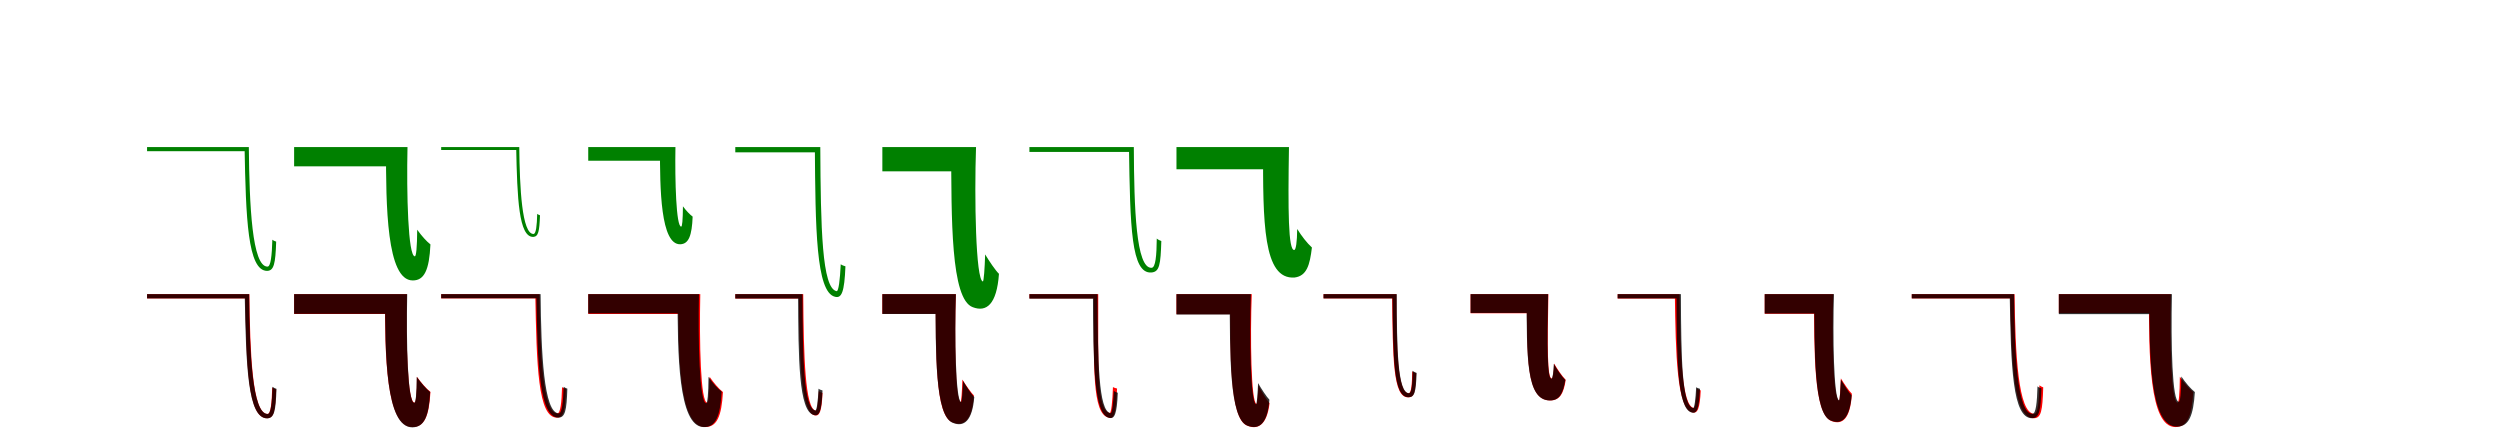 <?xml version="1.0" encoding="UTF-8"?>
<svg width="1700" height="300" xmlns="http://www.w3.org/2000/svg">
<rect width="100%" height="100%" fill="white"/>
<g fill="green" transform="translate(100 100) scale(0.1 -0.1)"><path d="M-0.0 0.0V-28.0H677.0V0.0ZM663.0 0.0C672.0 -484.0 684.0 -841.0 816.0 -842.0C863.0 -841.0 873.0 -794.0 878.0 -643.0C871.0 -641.0 859.0 -636.0 852.0 -630.0C849.0 -738.0 841.0 -813.0 819.0 -813.0C714.0 -813.0 696.0 -396.0 692.0 0.0Z"/></g>
<g fill="green" transform="translate(200 100) scale(0.1 -0.1)"><path d="M0.0 0.0V-131.0H702.0V0.0ZM625.0 0.0C624.0 -401.0 629.0 -906.0 806.0 -907.0C885.0 -908.0 919.0 -836.0 927.0 -662.0C900.0 -641.0 866.0 -603.0 837.0 -562.0C836.0 -683.0 830.0 -743.0 821.0 -743.0C775.0 -743.0 764.0 -320.0 771.0 0.0Z"/></g>
<g fill="green" transform="translate(300 100) scale(0.1 -0.1)"><path d="M0.0 0.0V-20.0H520.0V0.0ZM510.0 0.0C517.0 -352.0 528.0 -613.0 626.0 -611.0C661.0 -609.0 668.0 -574.0 672.0 -464.0C667.0 -462.0 658.0 -459.0 653.0 -454.0C651.0 -535.0 645.0 -590.0 628.0 -591.0C549.0 -592.0 534.0 -278.0 531.0 0.0Z"/></g>
<g fill="green" transform="translate(400 100) scale(0.1 -0.1)"><path d="M0.0 0.0V-93.0H546.0V0.0ZM488.0 0.0C487.0 -285.0 492.0 -665.0 626.0 -661.0C683.0 -659.0 705.0 -603.0 710.0 -473.0C690.0 -458.0 666.0 -433.0 644.0 -403.0C643.0 -499.0 639.0 -541.0 632.0 -541.0C598.0 -542.0 589.0 -230.0 593.0 0.0Z"/></g>
<g fill="green" transform="translate(500 100) scale(0.1 -0.1)"><path d="M0.0 0.0V-36.0H553.0V0.0ZM541.0 0.0C545.0 -545.0 548.0 -988.0 678.0 -1018.0C723.0 -1030.0 742.0 -987.0 749.0 -811.0C740.0 -808.0 726.0 -804.0 717.0 -797.0C712.0 -904.0 702.0 -983.0 689.0 -980.0C589.0 -961.0 581.0 -550.0 578.0 0.0Z"/></g>
<g fill="green" transform="translate(600 100) scale(0.1 -0.1)"><path d="M0.0 0.0V-165.0H542.0V0.0ZM468.0 0.0C470.0 -481.0 464.0 -1035.0 615.0 -1089.0C707.0 -1124.0 778.0 -1072.0 793.0 -862.0C769.0 -839.0 726.0 -775.0 699.0 -730.0C696.0 -824.0 690.0 -916.0 683.0 -914.0C635.0 -900.0 625.0 -348.0 637.0 0.0Z"/></g>
<g fill="green" transform="translate(700 100) scale(0.1 -0.1)"><path d="M-0.0 0.0V-33.0H701.0V0.0ZM677.0 0.0C685.0 -546.0 692.0 -862.0 829.0 -853.0C885.0 -849.0 892.0 -800.0 897.0 -639.0C889.0 -636.0 874.0 -630.0 866.0 -622.0C865.0 -737.0 858.0 -820.0 831.0 -821.0C725.0 -827.0 712.0 -419.0 710.0 0.0Z"/></g>
<g fill="green" transform="translate(800 100) scale(0.1 -0.1)"><path d="M0.0 0.0V-151.0H669.0V0.0ZM589.0 0.0C588.0 -510.0 588.0 -904.0 804.0 -887.0C886.0 -876.0 907.0 -802.0 921.0 -683.0C887.0 -652.0 850.0 -604.0 821.0 -557.0C820.0 -647.0 812.0 -699.0 801.0 -700.0C760.0 -704.0 758.0 -432.0 765.0 0.0Z"/></g>
<g fill="red" transform="translate(100 200) scale(0.1 -0.1)"><path d="M0.0 0.0V-29.0H684.0V0.0ZM667.0 0.0C676.0 -492.0 685.0 -844.0 816.0 -844.0C863.0 -843.0 872.0 -797.0 878.0 -648.0C870.0 -646.0 858.0 -640.0 851.0 -635.0C848.0 -740.0 841.0 -815.0 819.0 -815.0C716.0 -815.0 700.0 -400.0 696.0 0.0Z"/></g>
<g fill="black" opacity=".8" transform="translate(100 200) scale(0.1 -0.1)"><path d="M0.0 0.0V-29.0H679.0V0.0ZM664.0 0.0C673.0 -492.0 684.0 -845.0 817.0 -845.0C865.0 -843.0 875.0 -796.0 880.0 -644.0C872.0 -642.0 860.0 -636.0 853.0 -630.0C850.0 -739.0 842.0 -815.0 820.0 -815.0C715.0 -816.0 697.0 -400.0 694.0 0.0Z"/></g>
<g fill="red" transform="translate(200 200) scale(0.1 -0.1)"><path d="M0.0 0.0V-135.0H694.0V0.0ZM618.0 0.0C617.0 -414.0 623.0 -904.0 805.0 -904.0C884.0 -904.0 918.0 -833.0 927.0 -665.0C899.0 -643.0 864.0 -603.0 835.0 -562.0C835.0 -678.0 828.0 -738.0 819.0 -738.0C771.0 -739.0 760.0 -333.0 767.0 0.0Z"/></g>
<g fill="black" opacity=".8" transform="translate(200 200) scale(0.1 -0.1)"><path d="M0.0 0.0V-134.0H697.0V0.0ZM619.0 0.0C618.0 -416.0 623.0 -907.0 804.0 -906.0C884.0 -905.0 916.0 -833.0 925.0 -666.0C897.0 -644.0 863.0 -604.0 834.0 -563.0C833.0 -679.0 827.0 -739.0 817.0 -739.0C772.0 -739.0 762.0 -335.0 769.0 0.0Z"/></g>
<g fill="red" transform="translate(300 200) scale(0.1 -0.1)"><path d="M0.0 0.0V-29.0H654.0V0.0ZM640.0 0.0C649.0 -490.0 658.0 -840.0 787.0 -840.0C834.0 -839.0 843.0 -794.0 848.0 -644.0C841.0 -642.0 828.0 -638.0 822.0 -632.0C819.0 -737.0 811.0 -811.0 790.0 -811.0C689.0 -811.0 673.0 -398.0 669.0 0.0Z"/></g>
<g fill="black" opacity=".8" transform="translate(300 200) scale(0.1 -0.1)"><path d="M0.0 0.0V-28.0H661.0V0.0ZM647.0 0.0C655.0 -480.0 667.0 -837.0 797.0 -840.0C843.0 -839.0 853.0 -793.0 858.0 -643.0C851.0 -641.0 840.0 -636.0 833.0 -630.0C829.0 -737.0 821.0 -811.0 800.0 -811.0C697.0 -809.0 680.0 -399.0 676.0 0.0Z"/></g>
<g fill="red" transform="translate(400 200) scale(0.1 -0.1)"><path d="M0.0 0.0V-135.0H694.0V0.0ZM613.0 0.0C612.0 -413.0 615.0 -904.0 795.0 -904.0C874.0 -904.0 907.0 -833.0 916.0 -666.0C888.0 -644.0 853.0 -603.0 825.0 -562.0C824.0 -678.0 818.0 -738.0 809.0 -738.0C764.0 -738.0 755.0 -332.0 762.0 0.0Z"/></g>
<g fill="black" opacity=".8" transform="translate(400 200) scale(0.1 -0.1)"><path d="M0.0 0.0V-131.0H683.0V0.0ZM608.0 0.0C607.0 -399.0 611.0 -900.0 784.0 -904.0C863.0 -907.0 898.0 -837.0 907.0 -663.0C880.0 -643.0 846.0 -604.0 818.0 -563.0C817.0 -681.0 811.0 -742.0 802.0 -742.0C756.0 -741.0 746.0 -317.0 753.0 0.0Z"/></g>
<g fill="red" transform="translate(500 200) scale(0.1 -0.1)"><path d="M0.0 0.0V-30.0H442.0V0.0ZM432.0 0.0C437.0 -417.0 442.0 -800.0 538.0 -824.0C572.0 -833.0 588.0 -801.0 593.0 -672.0C586.0 -670.0 575.0 -665.0 568.0 -660.0C563.0 -739.0 557.0 -795.0 547.0 -793.0C475.0 -778.0 465.0 -426.0 462.0 0.0Z"/></g>
<g fill="black" opacity=".8" transform="translate(500 200) scale(0.1 -0.1)"><path d="M0.0 0.0V-30.0H437.0V0.0ZM427.0 0.0C429.0 -443.0 431.0 -797.0 534.0 -822.0C571.0 -832.0 587.0 -798.0 593.0 -655.0C585.0 -652.0 574.0 -650.0 566.0 -643.0C562.0 -729.0 554.0 -793.0 544.0 -791.0C465.0 -775.0 459.0 -448.0 457.0 0.0Z"/></g>
<g fill="red" transform="translate(600 200) scale(0.1 -0.1)"><path d="M0.0 0.0V-134.0H406.0V0.0ZM363.0 0.0C364.0 -399.0 357.0 -828.0 477.0 -872.0C553.0 -902.0 611.0 -861.0 622.0 -688.0C602.0 -670.0 566.0 -616.0 544.0 -581.0C542.0 -655.0 537.0 -736.0 532.0 -734.0C495.0 -723.0 490.0 -287.0 500.0 0.0Z"/></g>
<g fill="black" opacity=".8" transform="translate(600 200) scale(0.1 -0.1)"><path d="M0.0 0.0V-135.0H421.0V0.0ZM361.0 0.0C363.0 -398.0 357.0 -832.0 481.0 -876.0C554.0 -905.0 612.0 -864.0 625.0 -700.0C605.0 -680.0 570.0 -627.0 549.0 -590.0C546.0 -661.0 541.0 -735.0 535.0 -734.0C498.0 -722.0 491.0 -290.0 500.0 0.0Z"/></g>
<g fill="red" transform="translate(700 200) scale(0.1 -0.1)"><path d="M0.0 0.0V-29.0H451.0V0.0ZM438.0 0.0C438.0 -503.0 426.0 -812.0 538.0 -840.0C575.0 -852.0 589.0 -816.0 596.0 -642.0C589.0 -640.0 576.0 -637.0 568.0 -632.0C565.0 -730.0 556.0 -811.0 546.0 -808.0C459.0 -789.0 468.0 -515.0 468.0 0.0Z"/></g>
<g fill="black" opacity=".8" transform="translate(700 200) scale(0.1 -0.1)"><path d="M0.0 0.0V-31.0H443.0V0.0ZM432.0 0.0C434.0 -456.0 436.0 -816.0 541.0 -841.0C579.0 -852.0 595.0 -817.0 601.0 -671.0C594.0 -668.0 581.0 -665.0 574.0 -658.0C570.0 -746.0 562.0 -812.0 551.0 -810.0C470.0 -793.0 465.0 -461.0 463.0 0.0Z"/></g>
<g fill="red" transform="translate(800 200) scale(0.1 -0.1)"><path d="M0.0 0.0V-136.0H442.0V0.0ZM365.0 0.0C366.0 -398.0 359.0 -845.0 480.0 -894.0C552.0 -925.0 615.0 -892.0 633.0 -742.0C613.0 -720.0 578.0 -661.0 558.0 -622.0C555.0 -683.0 549.0 -748.0 544.0 -747.0C507.0 -735.0 501.0 -290.0 512.0 0.0Z"/></g>
<g fill="black" opacity=".8" transform="translate(800 200) scale(0.1 -0.1)"><path d="M0.0 0.0V-139.0H423.0V0.0ZM362.0 0.0C364.0 -412.0 358.0 -850.0 484.0 -895.0C560.0 -924.0 619.0 -884.0 632.0 -718.0C612.0 -698.0 576.0 -642.0 555.0 -605.0C552.0 -675.0 547.0 -751.0 541.0 -749.0C503.0 -737.0 496.0 -301.0 506.0 0.0Z"/></g>
<g fill="red" transform="translate(900 200) scale(0.1 -0.1)"><path d="M0.0 0.0V-29.0H486.0V0.0ZM466.0 0.0C471.0 -441.0 472.0 -702.0 575.0 -702.0C618.0 -702.0 625.0 -667.0 630.0 -539.0C623.0 -536.0 610.0 -531.0 603.0 -525.0C602.0 -610.0 597.0 -674.0 579.0 -674.0C502.0 -674.0 496.0 -366.0 495.0 0.0Z"/></g>
<g fill="black" opacity=".8" transform="translate(900 200) scale(0.1 -0.1)"><path d="M0.0 0.0V-29.0H488.0V0.0ZM469.0 0.0C473.0 -442.0 475.0 -700.0 577.0 -701.0C620.0 -702.0 628.0 -667.0 633.0 -536.0C626.0 -532.0 613.0 -529.0 606.0 -521.0C605.0 -609.0 599.0 -674.0 581.0 -674.0C504.0 -673.0 498.0 -370.0 498.0 0.0Z"/></g>
<g fill="red" transform="translate(1000 200) scale(0.1 -0.1)"><path d="M0.0 0.0V-130.0H442.0V0.0ZM383.0 0.0C383.0 -435.0 378.0 -723.0 541.0 -723.0C608.0 -723.0 633.0 -674.0 647.0 -583.0C621.0 -557.0 589.0 -509.0 568.0 -472.0C566.0 -525.0 560.0 -574.0 552.0 -574.0C521.0 -574.0 522.0 -360.0 529.0 0.0Z"/></g>
<g fill="black" opacity=".8" transform="translate(1000 200) scale(0.1 -0.1)"><path d="M0.0 0.0V-128.0H441.0V0.0ZM381.0 0.0C382.0 -430.0 377.0 -721.0 538.0 -723.0C604.0 -724.0 629.0 -675.0 644.0 -584.0C618.0 -558.0 587.0 -512.0 566.0 -474.0C564.0 -527.0 558.0 -575.0 550.0 -575.0C520.0 -574.0 520.0 -355.0 527.0 0.0Z"/></g>
<g fill="red" transform="translate(1100 200) scale(0.1 -0.1)"><path d="M0.0 0.0V-30.0H399.0V0.0ZM389.0 0.0C394.0 -408.0 403.0 -781.0 507.0 -804.0C543.0 -814.0 559.0 -782.0 565.0 -655.0C558.0 -652.0 546.0 -648.0 539.0 -642.0C534.0 -721.0 527.0 -776.0 517.0 -774.0C438.0 -758.0 425.0 -415.0 421.0 0.0Z"/></g>
<g fill="black" opacity=".8" transform="translate(1100 200) scale(0.1 -0.1)"><path d="M0.0 0.0V-29.0H410.0V0.0ZM400.0 0.0C402.0 -429.0 404.0 -779.0 503.0 -805.0C538.0 -815.0 554.0 -783.0 560.0 -644.0C553.0 -641.0 541.0 -639.0 534.0 -633.0C530.0 -715.0 522.0 -777.0 513.0 -775.0C437.0 -757.0 432.0 -443.0 430.0 0.0Z"/></g>
<g fill="red" transform="translate(1200 200) scale(0.1 -0.1)"><path d="M0.0 0.0V-134.0H387.0V0.0ZM335.0 0.0C337.0 -395.0 332.0 -818.0 454.0 -863.0C528.0 -892.0 582.0 -849.0 593.0 -678.0C574.0 -660.0 539.0 -608.0 518.0 -573.0C515.0 -647.0 511.0 -726.0 505.0 -725.0C464.0 -713.0 457.0 -286.0 466.0 0.0Z"/></g>
<g fill="black" opacity=".8" transform="translate(1200 200) scale(0.1 -0.1)"><path d="M0.0 0.0V-132.0H394.0V0.0ZM337.0 0.0C339.0 -385.0 333.0 -811.0 448.0 -859.0C520.0 -890.0 578.0 -852.0 591.0 -689.0C573.0 -670.0 539.0 -617.0 518.0 -582.0C515.0 -649.0 511.0 -724.0 505.0 -722.0C469.0 -709.0 462.0 -276.0 471.0 0.0Z"/></g>
<g fill="red" transform="translate(1300 200) scale(0.1 -0.1)"><path d="M0.0 0.0V-29.0H684.0V0.0ZM669.0 0.0C679.0 -490.0 692.0 -844.0 831.0 -844.0C880.0 -843.0 889.0 -794.0 894.0 -634.0C888.0 -632.0 875.0 -626.0 868.0 -620.0C865.0 -735.0 857.0 -814.0 834.0 -814.0C723.0 -814.0 704.0 -404.0 699.0 0.0Z"/></g>
<g fill="black" opacity=".8" transform="translate(1300 200) scale(0.1 -0.1)"><path d="M0.0 0.0V-29.0H682.0V0.0ZM666.0 0.0C674.0 -498.0 685.0 -845.0 818.0 -844.0C867.0 -842.0 877.0 -795.0 882.0 -641.0C874.0 -639.0 862.0 -634.0 855.0 -627.0C852.0 -737.0 844.0 -814.0 821.0 -814.0C716.0 -815.0 699.0 -401.0 696.0 0.0Z"/></g>
<g fill="red" transform="translate(1400 200) scale(0.1 -0.1)"><path d="M0.0 0.0V-129.0H685.0V0.0ZM613.0 0.0C612.0 -413.0 614.0 -904.0 793.0 -904.0C872.0 -904.0 905.0 -833.0 914.0 -666.0C887.0 -644.0 852.0 -604.0 823.0 -562.0C822.0 -678.0 816.0 -738.0 808.0 -738.0C763.0 -738.0 755.0 -331.0 762.0 0.0Z"/></g>
<g fill="black" opacity=".8" transform="translate(1400 200) scale(0.1 -0.1)"><path d="M0.0 0.0V-136.0H694.0V0.0ZM616.0 0.0C615.0 -426.0 619.0 -905.0 805.0 -901.0C884.0 -900.0 915.0 -827.0 925.0 -666.0C896.0 -643.0 862.0 -603.0 833.0 -560.0C832.0 -674.0 825.0 -732.0 816.0 -732.0C771.0 -733.0 762.0 -346.0 769.0 0.0Z"/></g>
</svg>
